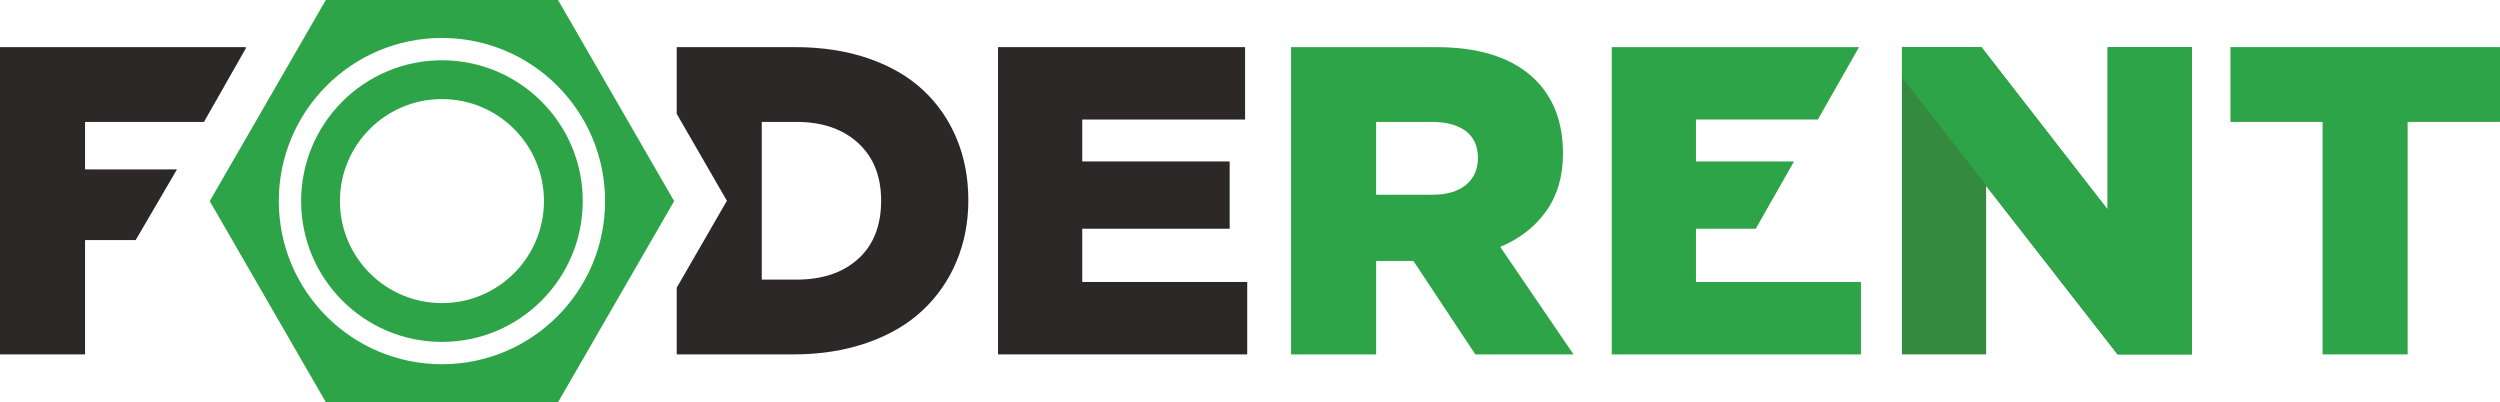 <?xml version="1.0" encoding="utf-8"?>
<!-- Generator: Adobe Illustrator 16.0.0, SVG Export Plug-In . SVG Version: 6.00 Build 0)  -->
<!DOCTYPE svg PUBLIC "-//W3C//DTD SVG 1.1 Basic//EN" "http://www.w3.org/Graphics/SVG/1.1/DTD/svg11-basic.dtd">
<svg version="1.1" baseProfile="basic" id="Layer_1"
	 xmlns="http://www.w3.org/2000/svg" xmlns:xlink="http://www.w3.org/1999/xlink" x="0px" y="0px" width="299.917px"
	 height="48.249px" viewBox="0 0 299.917 48.249" xml:space="preserve">
<g>
	<defs>
		<rect id="SVGID_1_" y="-29.683" width="299.917" height="84.51"/>
	</defs>
	<clipPath id="SVGID_2_">
		<use xlink:href="#SVGID_1_"  overflow="visible"/>
	</clipPath>
	<path clip-path="url(#SVGID_2_)" fill="#2CA447" d="M66.946,0H39.09L25.162,24.125L39.09,48.249h27.856l13.928-24.124L66.946,0z
		 M53.018,43.696c-10.809,0-19.572-8.763-19.572-19.571c0-10.81,8.763-19.572,19.572-19.572S72.59,13.315,72.59,24.125
		C72.59,34.933,63.827,43.696,53.018,43.696"/>
	<path clip-path="url(#SVGID_2_)" fill="#2CA447" d="M53.018,7.231c-9.329,0-16.892,7.563-16.892,16.892
		c0,9.33,7.563,16.894,16.892,16.894c9.329,0,16.892-7.563,16.892-16.894C69.91,14.794,62.347,7.231,53.018,7.231 M53.018,36.363
		c-6.759,0-12.238-5.479-12.238-12.239c0-6.759,5.479-12.238,12.238-12.238c6.759,0,12.239,5.479,12.239,12.238
		C65.257,30.883,59.777,36.363,53.018,36.363"/>
	<polygon clip-path="url(#SVGID_2_)" fill="#348B3F" points="252.845,25.138 237.704,5.654 228.168,5.654 228.168,42.515 
		238.27,42.515 238.27,22.311 254.024,42.515 262.946,42.515 262.946,5.654 252.845,5.654 	"/>
</g>
<polygon fill="#2CA447" points="252.844,25.137 237.704,5.654 228.168,5.654 228.168,9.278 254.085,42.515 262.947,42.515 
	262.947,5.654 252.844,5.654 "/>
<g>
	<defs>
		<rect id="SVGID_3_" y="-29.683" width="299.917" height="84.51"/>
	</defs>
	<clipPath id="SVGID_4_">
		<use xlink:href="#SVGID_3_"  overflow="visible"/>
	</clipPath>
	<polygon clip-path="url(#SVGID_4_)" fill="#2C2828" points="119.73,42.515 119.73,5.654 149.368,5.654 149.368,14.341 
		129.832,14.341 129.832,19.368 147.518,19.368 147.518,27.439 129.832,27.439 129.832,33.827 149.625,33.827 149.625,42.515 	"/>
	<path clip-path="url(#SVGID_4_)" fill="#2CA447" d="M154.885,42.515V5.654h17.387c5.352,0,9.343,1.326,11.977,3.98
		c2.171,2.189,3.257,5.12,3.257,8.79c0,2.698-0.663,4.989-1.99,6.871c-1.327,1.884-3.172,3.326-5.536,4.326l8.791,12.894h-11.778
		l-7.429-11.208h-4.473v11.208H154.885z M165.09,23.364h6.735c1.73,0,3.076-0.392,4.036-1.177c0.959-0.786,1.438-1.872,1.438-3.256
		c0-1.402-0.484-2.47-1.452-3.204c-0.969-0.735-2.327-1.102-4.075-1.102h-6.683V23.364z"/>
	<polygon clip-path="url(#SVGID_4_)" fill="#2CA447" points="267.579,14.625 267.579,5.654 299.916,5.654 299.916,14.625 
		288.838,14.625 288.838,42.515 278.633,42.515 278.633,14.625 	"/>
	<polygon clip-path="url(#SVGID_4_)" fill="#2C2828" points="21.233,20.319 10.205,20.319 10.205,14.625 24.471,14.625 
		29.484,5.812 29.484,5.654 0,5.654 0,42.514 10.205,42.514 10.205,28.8 16.279,28.8 	"/>
	<polygon clip-path="url(#SVGID_4_)" fill="#2CA447" points="203.458,27.439 210.705,27.439 210.668,27.374 215.222,19.368 
		203.458,19.368 203.458,14.341 218.08,14.341 222.994,5.702 222.994,5.654 193.356,5.654 193.356,42.515 223.252,42.515 
		223.252,33.827 203.458,33.827 	"/>
	<path clip-path="url(#SVGID_4_)" fill="#2C2828" d="M114.754,16.601c-0.942-2.25-2.287-4.186-4.032-5.809
		c-1.748-1.622-3.931-2.885-6.551-3.787c-2.62-0.901-5.548-1.352-8.785-1.352H81.183v8.003l6.02,10.428l-6.02,10.428v8.003h13.999
		c3.253,0,6.208-0.466,8.862-1.398c2.654-0.932,4.863-2.224,6.627-3.874c1.764-1.649,3.121-3.604,4.071-5.86
		c0.95-2.258,1.426-4.712,1.426-7.363C116.167,21.324,115.696,18.851,114.754,16.601 M102.955,31.053
		c-1.833,1.66-4.301,2.491-7.403,2.491h-4.164V14.625h4.164c3.085,0,5.548,0.843,7.391,2.528c1.842,1.687,2.763,3.992,2.763,6.917
		C105.706,27.065,104.789,29.392,102.955,31.053"/>
</g>
</svg>
